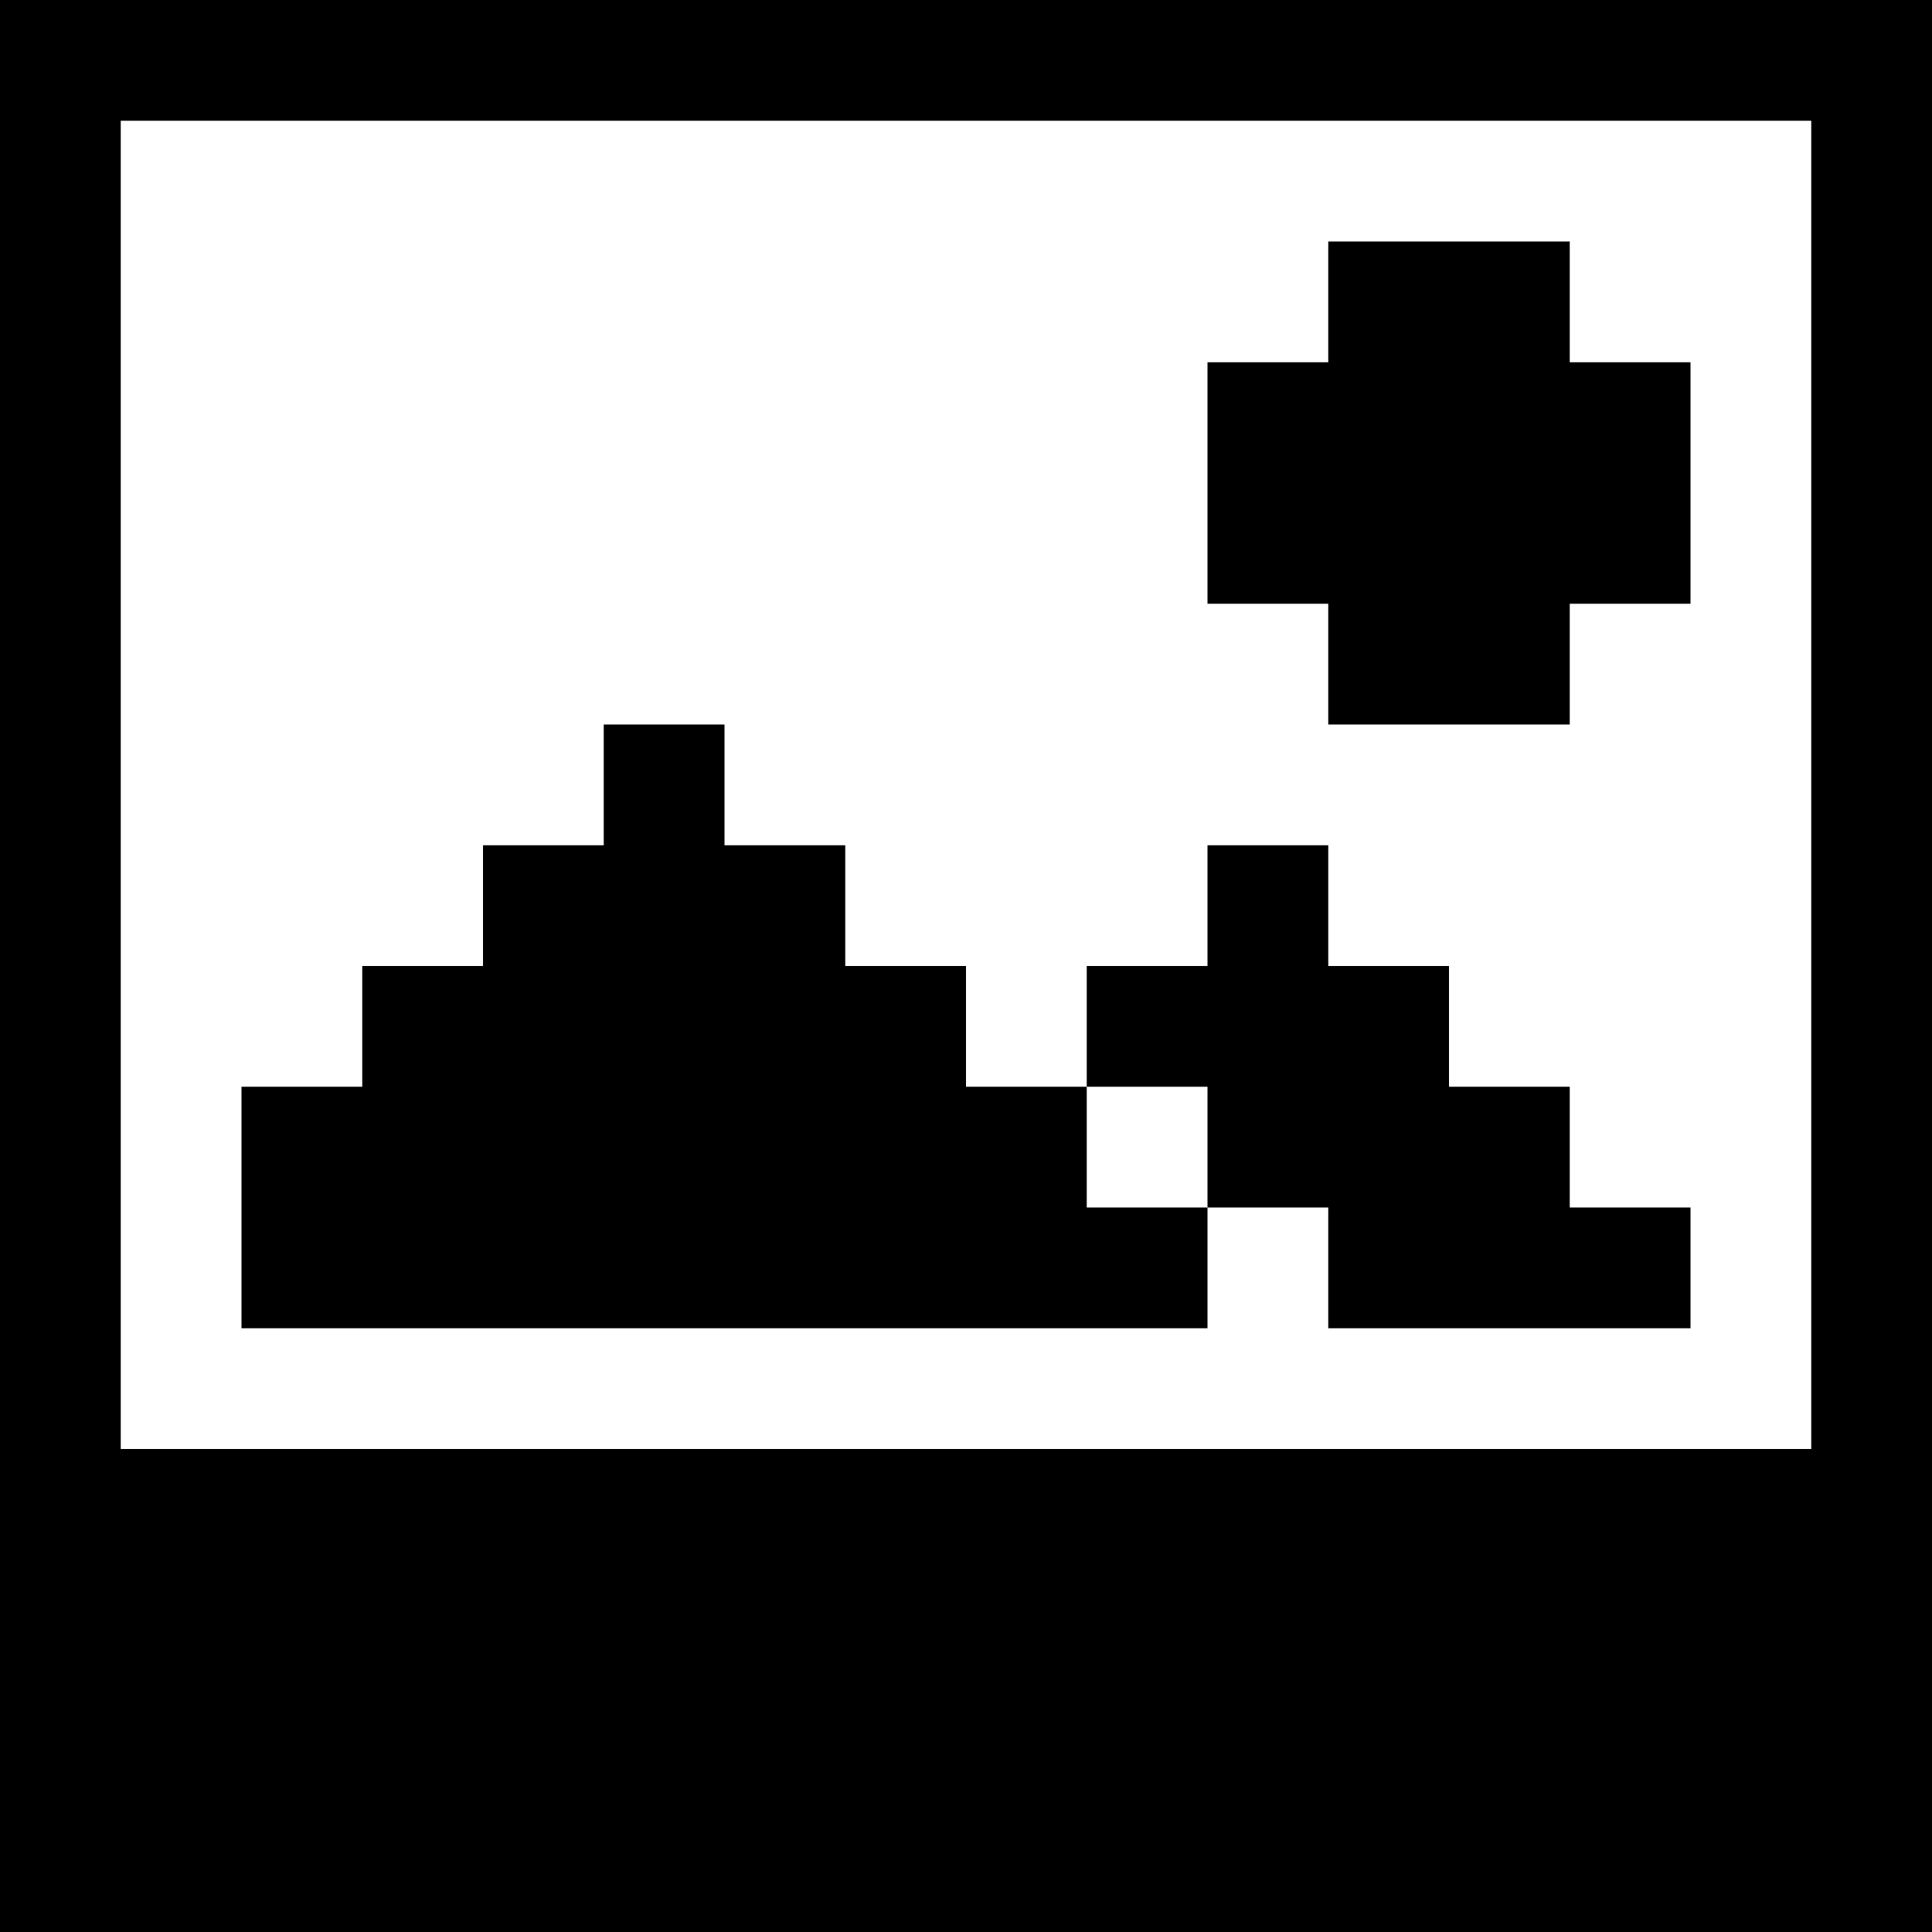 <svg
  width="16"
  height="16"
  viewBox="0 0 16 16"
  fill="none"
  xmlns="http://www.w3.org/2000/svg"
>
  <path
    fill-rule="evenodd"
    clip-rule="evenodd"
    d="M5 7H4V8H3V9H2V11H10V10H9V9H8V8H7V7H6V6H5V7Z"
    fill="currentColor"
  />
  <path
    fill-rule="evenodd"
    clip-rule="evenodd"
    d="M13 10V9H12V8H11V7H10V8H9V9H10V10H11V11H14V10H13Z"
    fill="currentColor"
  />
  <path
    fill-rule="evenodd"
    clip-rule="evenodd"
    d="M0 0H16V16H0V0ZM1 1V12H15V1H1Z"
    fill="currentColor"
  />
  <path
    fill-rule="evenodd"
    clip-rule="evenodd"
    d="M11 2H13V3H14V5H13V6H11V5H10V3H11V2Z"
    fill="currentColor"
  />
</svg>
